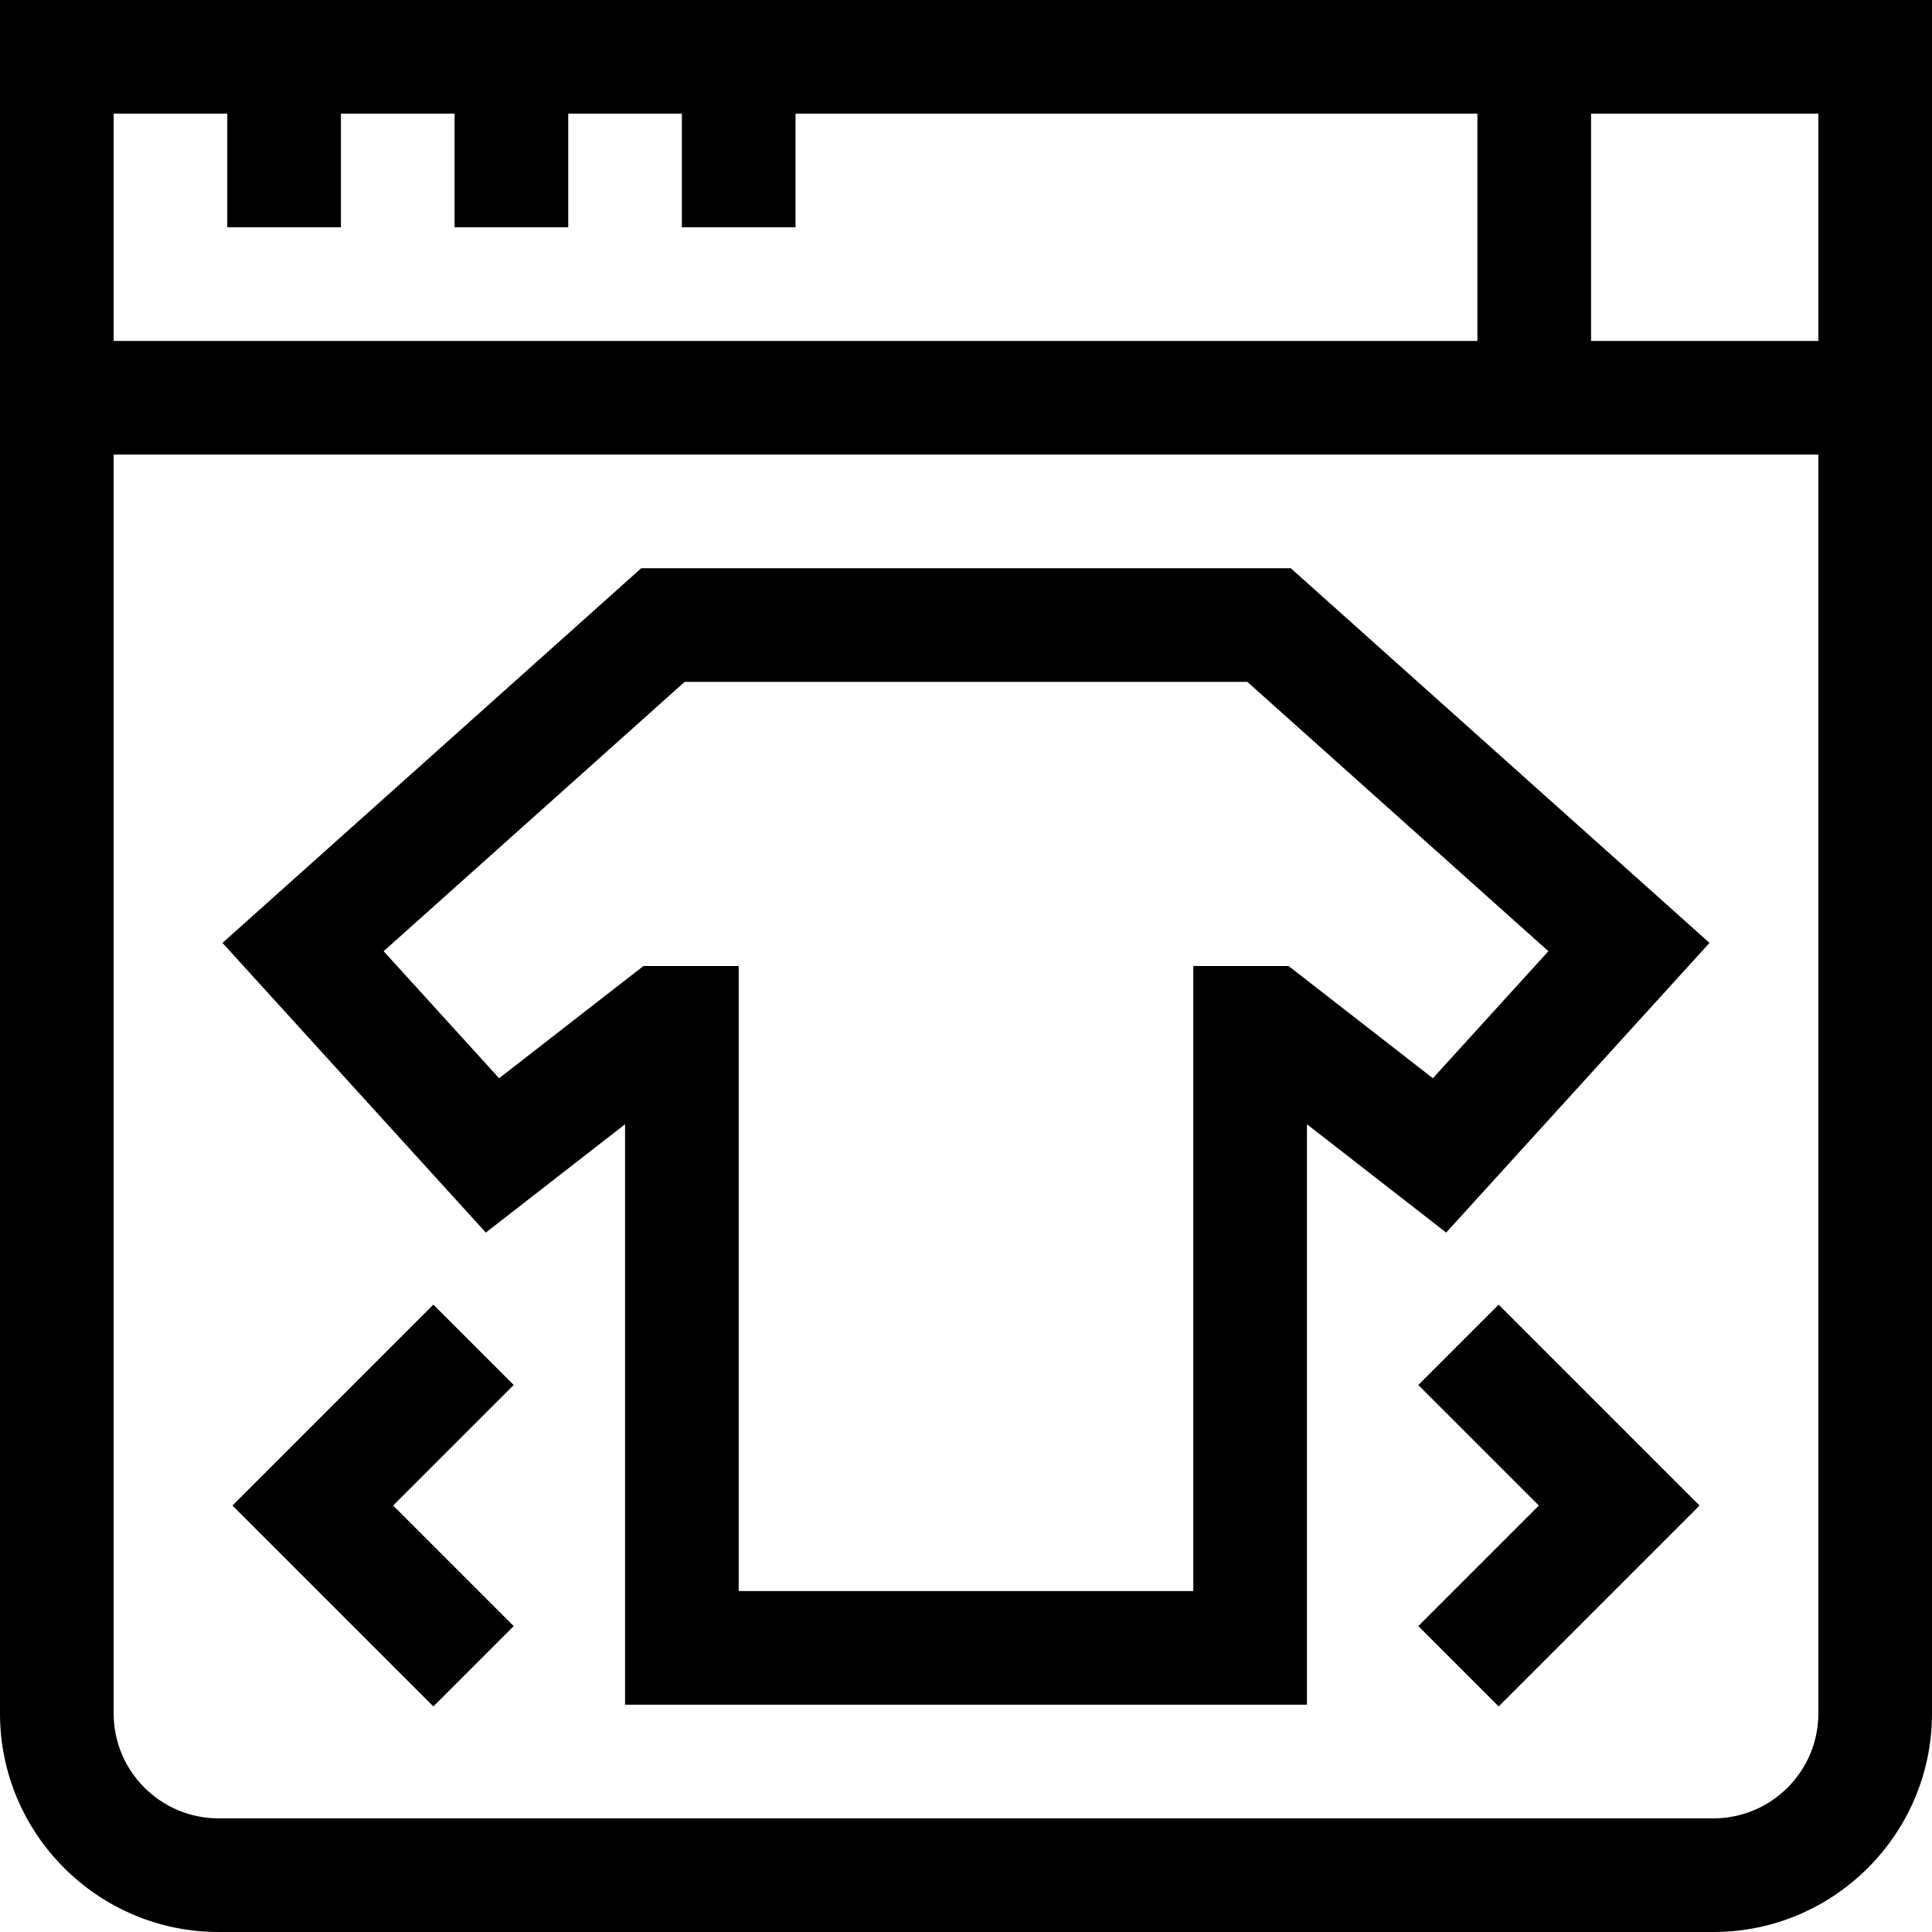 <svg id="Capa_1" enable-background="new 0 0 510 510" height="512" viewBox="0 0 510 510" width="512" xmlns="http://www.w3.org/2000/svg"><g><path d="m169.269 150-110.539 98.902 69.515 76.466 36.755-28.588v153.22h180v-153.22l36.755 28.588 69.515-76.466-110.539-98.902zm208.975 134.632-38.098-29.632h-25.146v165h-120v-165h-25.146l-38.098 29.632-30.486-33.534 79.46-71.098h148.54l79.461 71.098z"/><path d="m374.394 365.606 31.82 31.821-31.82 31.819 21.212 21.213 53.034-53.032-53.034-53.033z"/><path d="m114.394 344.394-53.034 53.033 53.034 53.032 21.212-21.213-31.82-31.819 31.82-31.821z"/><path d="m0 0v452.308c0 31.811 25.881 57.692 57.692 57.692h394.615c31.812 0 57.693-25.881 57.693-57.692v-452.308zm480 90h-60v-60h60zm-420-60v30h30v-30h30v30h30v-30h30v30h30v-30h180v60h-360v-60zm392.308 450h-394.616c-15.269 0-27.692-12.423-27.692-27.692v-332.308h450v332.308c0 15.269-12.423 27.692-27.692 27.692z"/></g></svg>